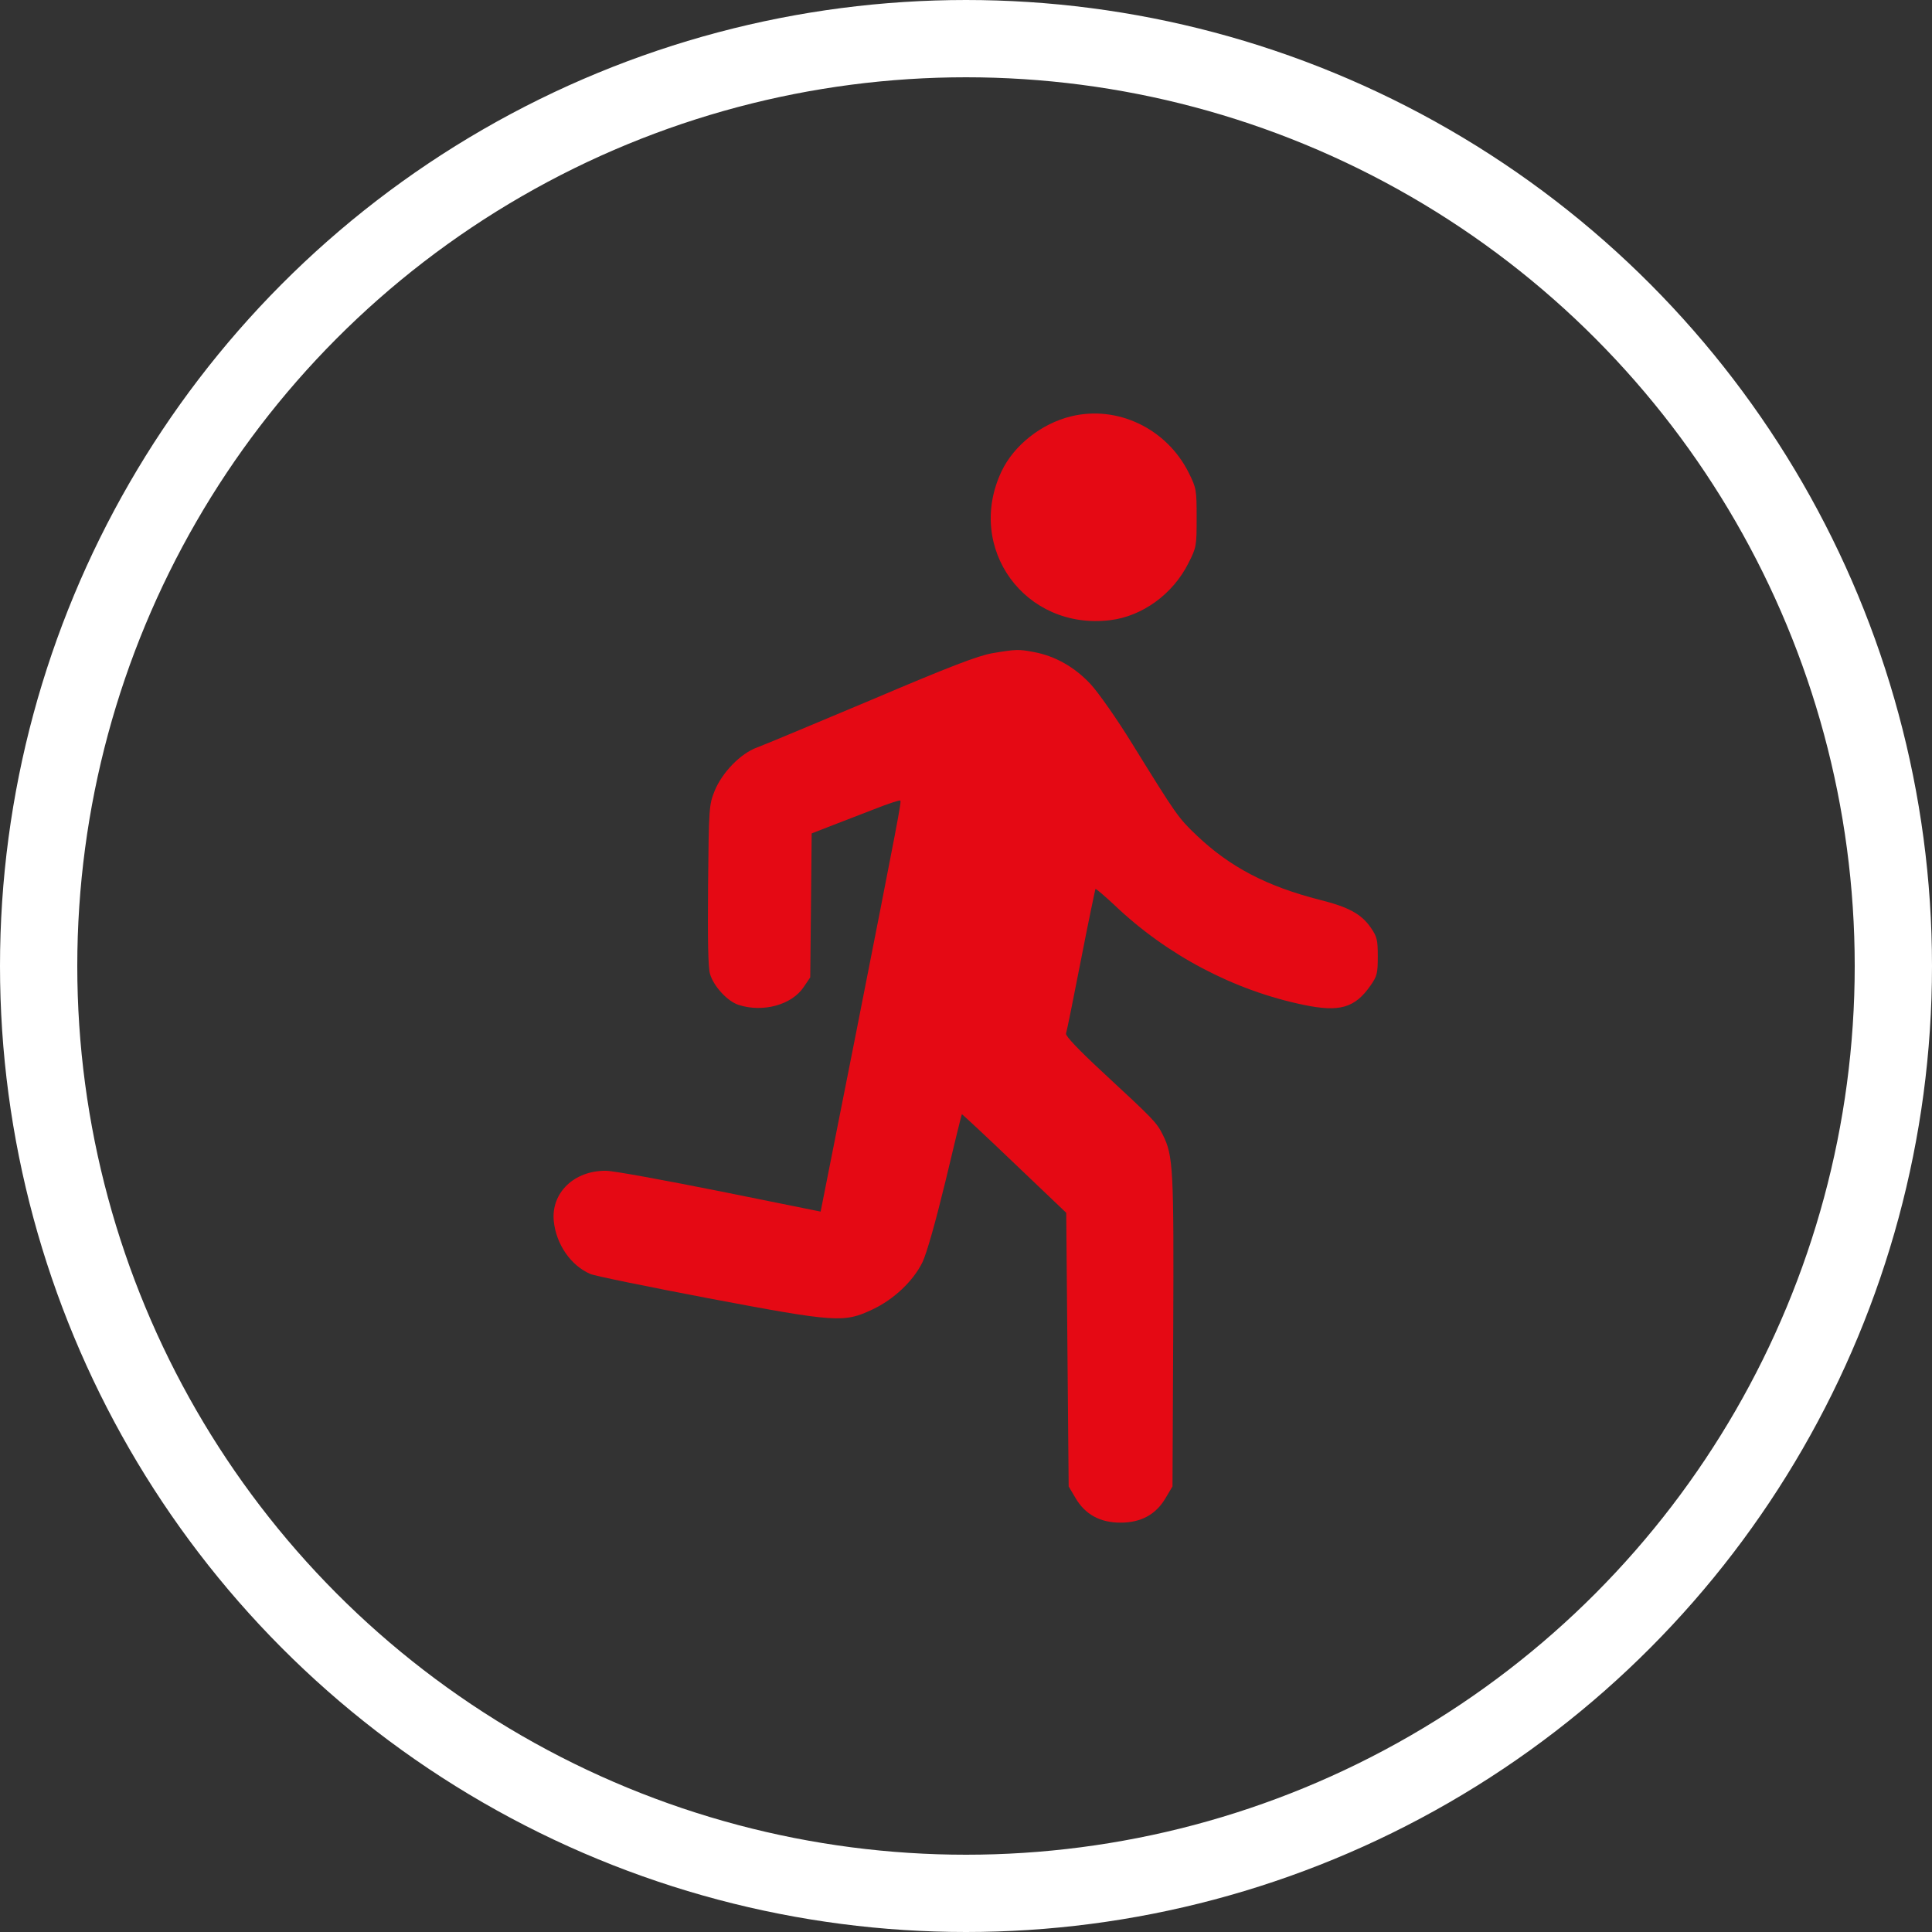 <svg width="50" height="50" viewBox="0 0 50 50" fill="none" xmlns="http://www.w3.org/2000/svg">
<rect x="0" y="0" width="50" height="50" fill="#333333" stroke="none"/>
<circle cx="25" cy="25" r="24" stroke="white" stroke-width="2"/>
<path d="M27.719 10.775C26.95 10.963 26.238 11.525 25.919 12.2C24.981 14.188 26.531 16.319 28.731 16.05C29.563 15.95 30.356 15.375 30.756 14.575C30.963 14.169 30.969 14.131 30.969 13.406C30.969 12.681 30.963 12.637 30.769 12.244C30.2 11.094 28.925 10.481 27.719 10.775Z" fill="#E50914"/>
<path d="M25.675 16.906C25.3 16.975 24.607 17.238 22.55 18.113C21.094 18.725 19.769 19.281 19.594 19.344C19.163 19.5 18.688 19.994 18.494 20.469C18.35 20.831 18.344 20.9 18.325 22.906C18.313 24.306 18.325 25.044 18.375 25.206C18.469 25.525 18.825 25.913 19.113 26.006C19.744 26.212 20.494 26.006 20.8 25.544L20.969 25.294L20.988 23.431L21.006 21.569L21.488 21.381C21.75 21.281 22.263 21.081 22.619 20.944C22.982 20.8 23.288 20.7 23.3 20.719C23.331 20.75 23.263 21.113 22.119 26.913L21.238 31.356L18.638 30.831C17.2 30.544 15.875 30.3 15.688 30.3C14.863 30.288 14.257 30.869 14.332 31.606C14.394 32.2 14.769 32.75 15.275 32.969C15.382 33.019 16.763 33.3 18.338 33.6C21.644 34.225 21.844 34.237 22.581 33.888C23.131 33.631 23.638 33.15 23.875 32.663C23.988 32.419 24.206 31.65 24.469 30.569C24.694 29.625 24.881 28.85 24.894 28.837C24.9 28.831 25.513 29.4 26.25 30.106L27.594 31.387L27.625 34.925L27.657 38.469L27.831 38.763C28.081 39.194 28.469 39.406 29 39.406C29.532 39.406 29.919 39.194 30.169 38.763L30.344 38.469L30.363 34.469C30.381 30.219 30.363 29.913 30.094 29.369C29.925 29.038 29.875 28.988 28.519 27.731C27.907 27.163 27.575 26.812 27.588 26.75C27.607 26.7 27.782 25.837 27.975 24.844C28.169 23.844 28.344 23.019 28.35 23.006C28.363 22.994 28.581 23.181 28.844 23.425C30.2 24.719 31.931 25.631 33.738 26.006C34.669 26.2 35.063 26.087 35.469 25.506C35.638 25.262 35.657 25.194 35.657 24.756C35.657 24.319 35.638 24.244 35.475 24.006C35.231 23.656 34.907 23.475 34.157 23.288C32.788 22.938 31.838 22.444 30.975 21.625C30.488 21.163 30.444 21.094 29.306 19.256C28.907 18.606 28.431 17.931 28.225 17.706C27.819 17.269 27.306 16.975 26.756 16.875C26.363 16.8 26.306 16.8 25.675 16.906Z" fill="#E50914"/>
</svg>
